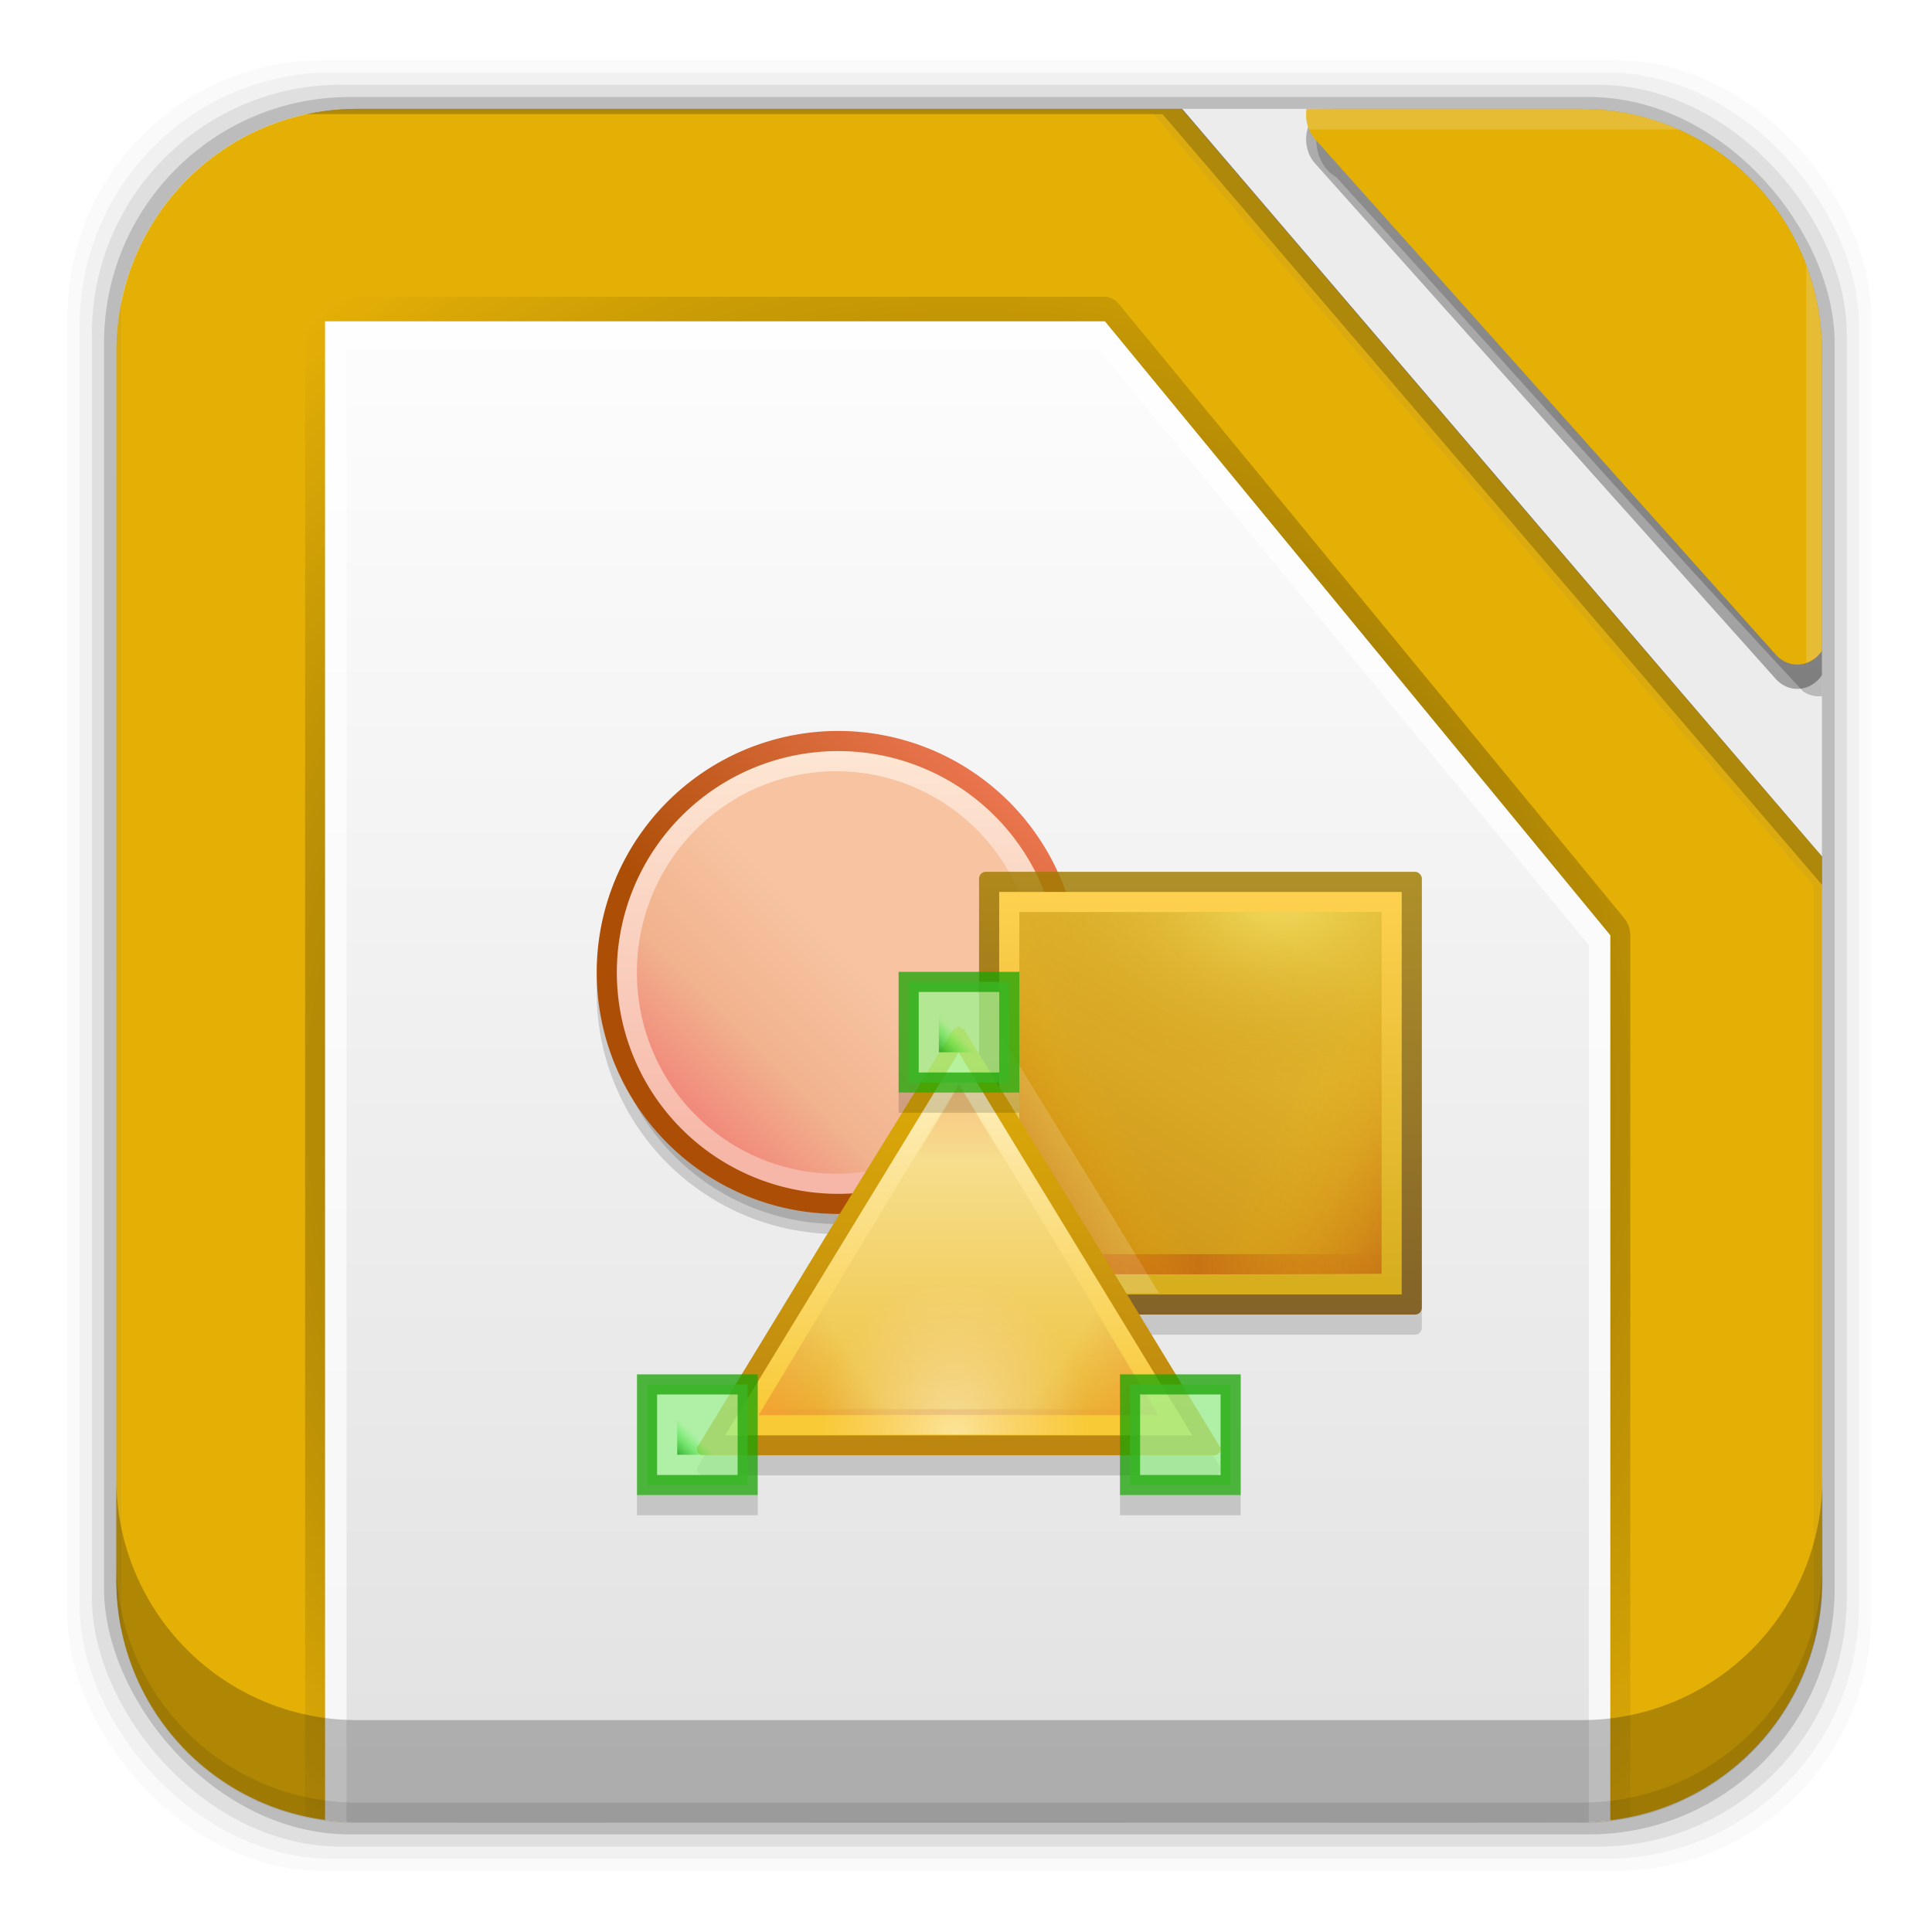 <?xml version="1.0" encoding="UTF-8" standalone="no"?>
<!-- Created with Inkscape (http://www.inkscape.org/) -->
<svg id="svg2" xmlns:rdf="http://www.w3.org/1999/02/22-rdf-syntax-ns#" xmlns="http://www.w3.org/2000/svg" height="96" width="96" version="1.1" xmlns:cc="http://creativecommons.org/ns#" xmlns:xlink="http://www.w3.org/1999/xlink" xmlns:dc="http://purl.org/dc/elements/1.1/">
 <defs id="defs4">
  <linearGradient id="linearGradient3700-09">
   <stop id="stop3702-67" stop-color="#70a83e" offset="0"/>
   <stop id="stop3704-18" stop-color="#9fd058" offset="1"/>
  </linearGradient>
  <linearGradient id="linearGradient9745" y2="5.988" xlink:href="#linearGradient3700-09" gradientUnits="userSpaceOnUse" x2="48" gradientTransform="translate(-169.06 968.2)" y1="90" x1="48"/>
  <linearGradient id="ButtonShadow-0-59" y2="7.016" gradientUnits="userSpaceOnUse" x2="45.448" gradientTransform="matrix(1.006 0 0 .994 100 0)" y1="92.54" x1="45.448">
   <stop id="stop3750-8-90" offset="0"/>
   <stop id="stop3752-5-60" stop-opacity=".588" offset="1"/>
  </linearGradient>
  <linearGradient id="linearGradient3856-7">
   <stop id="stop3858" stop-color="#b3b3b3" offset="0"/>
   <stop id="stop3860" stop-color="#e6e6e6" offset="1"/>
  </linearGradient>
  <linearGradient id="linearGradient3914-8">
   <stop id="stop3916-9" offset="0"/>
   <stop id="stop3918-2" stop-opacity="0" offset="1"/>
  </linearGradient>
  <linearGradient id="linearGradient3873">
   <stop id="stop3875" stop-color="#dfdfdf" offset="0"/>
   <stop id="stop3877" stop-color="#fefefe" offset="1"/>
  </linearGradient>
  <linearGradient id="linearGradient12483" y2="5.988" xlink:href="#linearGradient3700-09" gradientUnits="userSpaceOnUse" x2="48" gradientTransform="translate(-12.453 980.19)" y1="90" x1="48"/>
  <linearGradient id="ButtonShadow-67" y2="7.016" gradientUnits="userSpaceOnUse" x2="45.448" gradientTransform="scale(1.006 .994)" y1="92.54" x1="45.448">
   <stop id="stop3750-2-8" offset="0"/>
   <stop id="stop3752-42" stop-opacity=".588" offset="1"/>
  </linearGradient>
  <filter id="filter3174-1" color-interpolation-filters="sRGB">
   <feGaussianBlur id="feGaussianBlur3176-9" stdDeviation="1.71"/>
  </filter>
  <filter id="filter3794-39" height="1.384" width="1.384" color-interpolation-filters="sRGB" y="-.192" x="-.192">
   <feGaussianBlur id="feGaussianBlur3796-88" stdDeviation="5.28"/>
  </filter>
  <linearGradient id="linearGradient3613-25" y2="138.66" gradientUnits="userSpaceOnUse" x2="48" y1="20.221" x1="48">
   <stop id="stop3739-02" stop-color="#fff" offset="0"/>
   <stop id="stop3741-41" stop-color="#fff" stop-opacity="0" offset="1"/>
  </linearGradient>
  <clipPath id="clipPath3613-18">
   <rect id="rect3615-32" rx="6" ry="6" height="84" width="84" y="6" x="6" fill="#fff"/>
  </clipPath>
  <linearGradient id="linearGradient4018-8" y2="16" gradientUnits="userSpaceOnUse" x2="48" y1="80" x1="48">
   <stop id="stop4038-3" stop-color="#b1d5ac" offset="0"/>
   <stop id="stop4040-0" stop-color="#f1faef" offset="1"/>
  </linearGradient>
  <radialGradient id="radialGradient4020-1" gradientUnits="userSpaceOnUse" cy="47.999" cx="48" gradientTransform="matrix(1.345 -3.8835e-8 3.3051e-8 1.145 -16.572 -6.954)" r="34.938">
   <stop id="stop3916-7" offset="0"/>
   <stop id="stop3918-3" stop-opacity="0" offset="1"/>
  </radialGradient>
  <linearGradient id="linearGradient4022-6" y2="8" gradientUnits="userSpaceOnUse" x2="32" y1="88" x1="32">
   <stop id="stop4032-6" stop-color="#97c08f" offset="0"/>
   <stop id="stop4034-9" stop-color="#b4d6af" offset="1"/>
  </linearGradient>
  <linearGradient id="linearGradient30085" y2="5.988" xlink:href="#linearGradient3700-09" gradientUnits="userSpaceOnUse" x2="48" gradientTransform="translate(45.558 1007.2)" y1="90" x1="48"/>
  <filter id="filter3174-17" color-interpolation-filters="sRGB">
   <feGaussianBlur id="feGaussianBlur3176-4" stdDeviation="1.71"/>
  </filter>
  <filter id="filter3794-13" height="1.384" width="1.384" color-interpolation-filters="sRGB" y="-.192" x="-.192">
   <feGaussianBlur id="feGaussianBlur3796-78" stdDeviation="5.28"/>
  </filter>
  <clipPath id="clipPath3613-93">
   <rect id="rect3615-12" rx="6" ry="6" height="84" width="84" y="6" x="6" fill="#fff"/>
  </clipPath>
  <linearGradient id="linearGradient9569">
   <stop id="stop9571" stop-color="#b42c00" offset="0"/>
   <stop id="stop9573" stop-color="#ffc600" stop-opacity="0" offset="1"/>
  </linearGradient>
  <linearGradient id="linearGradient11704">
   <stop id="stop11706" stop-color="#ff6a1e" offset="0"/>
   <stop id="stop11708" stop-color="#d45500" stop-opacity="0" offset="1"/>
  </linearGradient>
  <linearGradient id="linearGradient11804">
   <stop id="stop11806" stop-color="#d40000" stop-opacity="0" offset="0"/>
   <stop id="stop11808" stop-color="#a00" offset=".493"/>
   <stop id="stop11810" stop-color="#a00" stop-opacity="0" offset="1"/>
  </linearGradient>
  <linearGradient id="linearGradient8903-1-3">
   <stop id="stop8905-8" stop-color="#008000" offset="0"/>
   <stop id="stop8907-9" stop-color="#0f0" stop-opacity="0" offset="1"/>
  </linearGradient>
  <filter id="filter3174-1-9" color-interpolation-filters="sRGB">
   <feGaussianBlur id="feGaussianBlur3176-9-7" stdDeviation="1.71"/>
  </filter>
  <filter id="filter3794-39-9" height="1.384" width="1.384" color-interpolation-filters="sRGB" y="-.192" x="-.192">
   <feGaussianBlur id="feGaussianBlur3796-88-4" stdDeviation="5.28"/>
  </filter>
  <clipPath id="clipPath3613-18-7">
   <rect id="rect3615-32-2" rx="6" ry="6" height="84" width="84" y="6" x="6" fill="#fff"/>
  </clipPath>
  <linearGradient id="linearGradient45473" y2="5.988" xlink:href="#linearGradient3700-09" gradientUnits="userSpaceOnUse" x2="48" gradientTransform="translate(-52.22 999.9)" y1="90" x1="48"/>
  <linearGradient id="linearGradient45665" y2="7" xlink:href="#ButtonShadow-0-59" gradientUnits="userSpaceOnUse" x2="50" gradientTransform="matrix(1.083 0 0 1.211 13.392 953.1)" y1="92" x1="50"/>
  <linearGradient id="linearGradient45667" y2="7" xlink:href="#ButtonShadow-0-59" gradientUnits="userSpaceOnUse" x2="49" gradientTransform="matrix(1.083 0 0 1.211 13.392 953.1)" y1="91" x1="49"/>
  <linearGradient id="linearGradient45669" y2="8" xlink:href="#linearGradient3856-7" gradientUnits="userSpaceOnUse" x2="32" gradientTransform="matrix(1.201 0 0 1.404 10.428 943.74)" y1="88" x1="32"/>
  <radialGradient id="radialGradient45671" xlink:href="#linearGradient3914-8" gradientUnits="userSpaceOnUse" cy="47.999" cx="48" gradientTransform="matrix(1.432 -5.021e-8 3.5175e-8 1.48 -.638 940.07)" r="34.938"/>
  <linearGradient id="linearGradient45673" y2="16" xlink:href="#linearGradient3873" gradientUnits="userSpaceOnUse" x2="48" gradientTransform="matrix(1.064 0 0 1.293 16.999 949.06)" y1="80" x1="48"/>
  <clipPath id="clipPath45685" clipPathUnits="userSpaceOnUse">
   <path id="path45687" d="m37.75 961.77c-6.642 0-11.969 5.395-11.969 12.062v61.031c0 6.668 5.327 12.031 11.969 12.031h60.812c6.642 0 11.969-5.363 11.969-12.031v-61.031c0-6.668-5.327-12.062-11.969-12.062h-60.812z" fill="#ececec"/>
  </clipPath>
  <linearGradient id="linearGradient45689" y2="658.13" gradientUnits="userSpaceOnUse" x2="1180.2" gradientTransform="matrix(.697 0 0 .697 -654.96 538.36)" y1="688.53" x1="1180.2">
   <stop id="stop11257" stop-color="#f6b7a8" offset="0"/>
   <stop id="stop11259" stop-color="#fee9d6" offset="1"/>
  </linearGradient>
  <linearGradient id="linearGradient45691" y2="662.17" gradientUnits="userSpaceOnUse" x2="1195.1" gradientTransform="matrix(.697 0 0 .697 -654.96 538.36)" y1="678.06" x1="1179.3">
   <stop id="stop11334" stop-color="#ad4e07" offset="0"/>
   <stop id="stop11336" stop-color="#e9744d" offset="1"/>
  </linearGradient>
  <linearGradient id="linearGradient45693" y2="686.96" gradientUnits="userSpaceOnUse" x2="1168" gradientTransform="matrix(.6 0 0 0.606 -540.69 599.81)" y1="671.49" x1="1183.5">
   <stop id="stop9660" stop-color="#f7c3a1" offset="0"/>
   <stop id="stop9664" stop-color="#f1b38e" offset=".472"/>
   <stop id="stop9662" stop-color="#f17571" offset="1"/>
  </linearGradient>
  <linearGradient id="linearGradient45695" y2="-2617.5" gradientUnits="userSpaceOnUse" x2="1079.5" gradientTransform="matrix(.667 0 0 .677 -520.73 2798.2)" y1="-2650.3" x1="1079.5">
   <stop id="stop11460" stop-color="#a88200" offset="0"/>
   <stop id="stop11462" stop-color="#724a00" offset="1"/>
  </linearGradient>
  <linearGradient id="linearGradient45697" y2="-1575.6" gradientUnits="userSpaceOnUse" x2="1171.2" gradientTransform="matrix(.323 0 0 .323 -179.46 1513.4)" y1="-1513.4" x1="1171.2">
   <stop id="stop11515" stop-color="#d7ae1e" offset="0"/>
   <stop id="stop11517" stop-color="#ffd251" offset="1"/>
  </linearGradient>
  <linearGradient id="linearGradient45699" y2="-1504.9" gradientUnits="userSpaceOnUse" x2="1138" gradientTransform="matrix(.3 0 0 .3 -153.7 1478.6)" y1="-1562.1" x1="1171">
   <stop id="stop11505" stop-color="#e4bc33" offset="0"/>
   <stop id="stop11507" stop-color="#cd9215" offset="1"/>
  </linearGradient>
  <linearGradient id="linearGradient45701" y2="-1574.6" xlink:href="#linearGradient9569" gradientUnits="userSpaceOnUse" x2="535" gradientTransform="matrix(2.5 0 0 5 -1446.5 7981.2)" y1="-1568.6" x1="529.25"/>
  <linearGradient id="linearGradient45703" y2="-1574.6" xlink:href="#linearGradient9569" gradientUnits="userSpaceOnUse" x2="535" gradientTransform="matrix(2.5 0 0 5 -1258.5 7981.2)" y1="-1568.6" x1="529.25"/>
  <linearGradient id="linearGradient45705" y2="-1194.6" xlink:href="#linearGradient11804" gradientUnits="userSpaceOnUse" x2="144" gradientTransform="matrix(.112 0 0 1 181.5 2217.8)" y1="-1194.6" x1="-17"/>
  <linearGradient id="linearGradient45707" y2="-1495.6" gradientUnits="userSpaceOnUse" x2="1065.8" gradientTransform="matrix(.319 0 0 .323 -173.15 1515.6)" y1="-1561.4" x1="1065.8">
   <stop id="stop16821" stop-color="#e2b006" offset="0"/>
   <stop id="stop16823" stop-color="#bc8611" offset="1"/>
  </linearGradient>
  <linearGradient id="linearGradient45709" y2="887.43" gradientUnits="userSpaceOnUse" x2="1162.6" gradientTransform="matrix(1.421 0 0 1.344 -1474.1 -178.78)" y1="900.19" x1="1162.6">
   <stop id="stop11676" stop-color="#f8ca35" offset="0"/>
   <stop id="stop11678" stop-color="#fef0c4" offset="1"/>
  </linearGradient>
  <linearGradient id="linearGradient45711" y2="887.07" gradientUnits="userSpaceOnUse" x2="1162.2" gradientTransform="matrix(1.219 0 0 1.165 -1239.7 -18.451)" y1="900.72" x1="1162.2">
   <stop id="stop11614" stop-color="#edc33e" offset="0"/>
   <stop id="stop11616" stop-color="#fae6a5" offset="1"/>
  </linearGradient>
  <linearGradient id="linearGradient45713" y2="893.35" xlink:href="#linearGradient11704" gradientUnits="userSpaceOnUse" x2="1165.5" gradientTransform="matrix(.406 0 0 .388 -302.13 681.33)" y1="899.99" x1="1155"/>
  <linearGradient id="linearGradient45715" y2="893.35" xlink:href="#linearGradient11704" gradientUnits="userSpaceOnUse" x2="1165.5" gradientTransform="matrix(-.406 0 0 .388 655.28 681.33)" y1="899.99" x1="1155"/>
  <radialGradient id="radialGradient45717" gradientUnits="userSpaceOnUse" cy="-853" cx="-1535.5" gradientTransform="matrix(-.804 0 0 -.682 -202.26 -758.11)" r="10">
   <stop id="stop10140" stop-color="#fff" offset="0"/>
   <stop id="stop10142" stop-color="#ffd5d5" stop-opacity="0" offset="1"/>
  </radialGradient>
  <linearGradient id="linearGradient45719" y2="900.72" xlink:href="#linearGradient11704" gradientUnits="userSpaceOnUse" x2="1162" gradientTransform="matrix(.301 0 0 .291 -172.62 756.44)" y1="889.01" x1="1162"/>
  <linearGradient id="linearGradient45721" y2="-1194.6" xlink:href="#linearGradient11804" gradientUnits="userSpaceOnUse" x2="144" gradientTransform="matrix(.122 0 0 .284 168.31 1370.6)" y1="-1194.6" x1="-17"/>
  <radialGradient id="radialGradient45723" gradientUnits="userSpaceOnUse" cy="-848.92" cx="-1535.2" gradientTransform="matrix(-.933 0 0 -1.357 -2437.8 -1344.6)" r="10">
   <stop id="stop9565" stop-color="#fffb88" offset="0"/>
   <stop id="stop9567" stop-color="#b97f00" stop-opacity="0" offset="1"/>
  </radialGradient>
  <linearGradient id="linearGradient45725" y2="-1574.8" xlink:href="#linearGradient8903-1-3" gradientUnits="userSpaceOnUse" x2="535.44" gradientTransform="matrix(.167 0 0 .167 -52.403 377.15)" y1="-1568.6" x1="529.25"/>
 </defs>
 <g id="layer1" transform="translate(0 -956.36)">
  <g id="g5523">
   <rect id="rect5263-0" fill-opacity=".02" ry="12.724" height="89.978" width="89.624" y="959.35" x="3.353"/>
   <rect id="rect5261-6" fill-opacity=".039" ry="12.552" height="88.762" width="88.413" y="959.96" x="3.959"/>
   <rect id="rect5259-9" fill-opacity=".078" ry="12.38" height="87.546" width="87.202" y="960.57" x="4.564"/>
   <rect id="rect5257-5" fill-opacity=".157" ry="12.208" height="86.33" width="85.991" y="961.18" x="5.17"/>
  </g>
  <path id="rect3772" d="m17.75 961.77c-6.642 0-11.969 5.395-11.969 12.062v61.031c0 6.668 5.327 12.031 11.969 12.031h60.812c6.642 0 11.969-5.363 11.969-12.031v-61.031c0-6.668-5.327-12.062-11.969-12.062h-60.812z" fill="#ececec"/>
  <rect id="rect4772" display="none" height="107.79" width="107.79" y="971.68" x="-369.64" fill="none"/>
  <g id="g4788" display="none" transform="matrix(.211 0 0 .211 -369.68 971.63)"></g>
  <g id="g4806" display="none" transform="matrix(.211 0 0 .211 -369.68 971.63)">
   <g id="g4808" display="inline">
    <path id="path4810" d="m349.1 256.65c-0.265-0.254 37.637 27.605 39.421 25.012 6.362-9.252 82.046-93.137 84.784-116.24 0.242-2.003-0.516-4.096-0.516-4.096s-1.19-0.144-6.325-4.314c-2.692-2.192-5.483-4.581-5.483-4.581-16.054 0.998-57.885 41.559-111.06 103.57" fill="#050505" display="none"/>
   </g>
  </g>
  <g id="g4796" transform="matrix(.211 0 0 .211 -369.68 971.63)"></g>
  <rect id="rect3873" rx="6" ry="6" height="84" width="84" display="none" y="974.2" x="-163.06" fill="url(#linearGradient9745)"/>
  <rect id="rect3880" rx="6" ry="6" height="84" width="84" display="none" y="974.2" x="-163.06" fill="url(#linearGradient9745)"/>
  <g id="g45641" clip-path="url(#clipPath45685)" transform="translate(-20)">
   <path id="path3883" opacity=".3" d="m86.778 961.58c-1.715 0.148-1.796 2.799-0.389 3.571 7.757 8.509 15.401 17.172 23.228 25.586 1.514 0.905 2.754-1.137 2.299-2.693-0.103-6.558 0.212-13.154-0.169-19.687-0.685-4.598-5.002-7.408-8.981-6.776h-15.989z" fill="url(#linearGradient45665)"/>
   <path id="path3873" opacity=".45" d="m86.27 961.58a1.526 1.708 0 0 0 -0.914 2.915l22.872 25.592a1.526 1.708 0 0 0 2.605 -1.098 1.526 1.708 0 0 0 0 -0.113v-15.181-4.505-0.341c0-4.027-2.897-7.269-6.496-7.269h-18.067z" fill="url(#linearGradient45667)"/>
   <path id="path3054" d="m86.27 960.37a1.526 1.708 0 0 0 -0.914 2.915l22.872 25.592a1.526 1.708 0 0 0 2.605 -1.098 1.526 1.708 0 0 0 0 -0.113v-15.181-4.505-0.341c0-4.027-2.897-7.269-6.496-7.269h-18.067z" fill="#e5b006"/>
   <path id="path3881" opacity=".2" d="m86.27 960.37a1.526 1.708 0 0 0 -1.218 2.42h17.12 2.165c3.012 0 5.413 2.687 5.413 6.057v2.423 18.02a1.526 1.708 0 0 0 1.083 -1.363 1.526 1.708 0 0 0 0 -0.151 1.526 1.708 0 0 0 0 -0.113v-15.181-2.423-2.082-0.341c0-4.027-2.897-7.269-6.496-7.269h-18.067z" fill="#ececec"/>
   <path id="path3846" d="m27.244 960.63c-1.389 0-2.365 1.141-2.365 2.764v12.633 46.323 23.863 11.625 1.009c0 1.513 0.862 2.579 2.102 2.72 0.09 0.012 0.169 0.044 0.263 0.044h6.006 69.668 6.006c0.087 0 0.179-0.012 0.263-0.044 1.24-0.141 2.102-1.207 2.102-2.72v-1.009-11.625-23.863-22.547c-11.18-13-22.339-26.07-33.512-39.13h-49.661-0.863z" fill="url(#linearGradient45669)"/>
   <path id="path3910" opacity=".6" d="m36.056 971.12c-0.49 0.056-0.904 0.615-0.898 1.212v11.636 54.301 11.636c-0.004 0.636 0.474 1.217 0.998 1.212h5.321 58.534c0.523 0 1.002-0.576 0.998-1.212v-11.636-35.433c-0.003-0.316-0.113-0.628-0.299-0.848l-25.11-30.52c-0.181-0.226-0.438-0.36-0.698-0.364h-38.746c-0.033-0.002-0.067-0.002-0.1 0z" fill="url(#radialGradient45671)"/>
   <path id="path3868" d="m36.156 972.33v11.636 54.301 11.636h5.321 58.534v-11.636-35.433l-25.11-30.504z" fill="url(#linearGradient45673)"/>
   <path id="path3882" opacity=".7" d="m36.156 972.33v11.636 54.301 11.636h5.321 58.534v-11.636-35.433l-25.11-30.504zm1.064 1.293h37.282l24.445 29.696v34.948 10.343h-57.47-4.257v-10.343-54.301z" fill="#fff"/>
   <path id="path3952" opacity=".1" d="m27.244 960.63c-1.389 0-2.365 1.141-2.365 2.764v12.633 46.323 23.863 11.625 1.009c0 1.513 0.862 2.579 2.102 2.72 0.09 0.012 0.169 0.044 0.263 0.044h6.006 69.668 6.006c0.087 0 0.179-0.012 0.263-0.044 1.24-0.141 2.102-1.207 2.102-2.72v-1.009-11.625-23.863-22.547c-11.18-13-22.339-26.07-33.512-39.13h-49.661-0.863zm0 1.36h0.863 49.173c10.947 12.794 21.879 25.605 32.844 38.383v21.977 23.863 11.625 1.009c0 0.91-0.321 1.277-1.051 1.36a1.162 1.358 0 0 0 -0.15 0.044h-6.006-69.668-6.006c0.143 0 0.119-0.013-0.15-0.044-0.73-0.083-1.051-0.45-1.051-1.36v-1.009-11.625-23.863-46.323-12.633c0-0.986 0.357-1.404 1.201-1.404z"/>
   <path id="path3851-1" opacity=".2" d="m27.244 960.63c-1.389 0-2.365 1.141-2.365 2.764v1.404c0-1.623 0.976-2.764 2.365-2.764h0.863 49.661c11.173 13.057 22.33 26.134 33.52 39.173v-1.404c-11.19-13.04-22.349-26.11-33.522-39.17h-49.661-0.863z"/>
   <path id="path3982" d="m27.244 960.63c-1.389 0-2.365 1.141-2.365 2.764v12.633 46.323 23.863 11.625 1.009c0 1.513 0.862 2.579 2.102 2.72 0.09 0.012 0.169 0.044 0.263 0.044h6.006 69.668 6.006c0.087 0 0.179-0.012 0.263-0.044 1.24-0.141 2.102-1.207 2.102-2.72v-1.009-11.625-23.863-22.547c-11.18-13-22.339-26.07-33.512-39.13h-49.661-0.863z" fill="url(#linearGradient45669)"/>
   <path id="path3984" opacity=".6" d="m36.056 971.12c-0.49 0.056-0.904 0.615-0.898 1.212v11.636 54.301 11.636c-0.004 0.636 0.474 1.217 0.998 1.212h5.321 58.534c0.523 0 1.002-0.576 0.998-1.212v-11.636-35.433c-0.003-0.316-0.113-0.628-0.299-0.848l-25.11-30.52c-0.181-0.226-0.438-0.36-0.698-0.364h-38.746c-0.033-0.002-0.067-0.002-0.1 0z" fill="url(#radialGradient45671)"/>
   <path id="path3986" d="m36.156 972.33v11.636 54.301 11.636h5.321 58.534v-11.636-35.433l-25.11-30.504z" fill="url(#linearGradient45673)"/>
   <path id="path3988" opacity=".7" d="m36.156 972.33v11.636 54.301 11.636h5.321 58.534v-11.636-35.433l-25.11-30.504zm1.064 1.293h37.282l24.445 29.696v34.948 10.343h-57.47-4.257v-10.343-54.301z" fill="#fff"/>
   <path id="path3990" opacity=".1" d="m27.244 960.63c-1.389 0-2.365 1.141-2.365 2.764v12.633 46.323 23.863 11.625 1.009c0 1.513 0.862 2.579 2.102 2.72 0.09 0.012 0.169 0.044 0.263 0.044h6.006 69.668 6.006c0.087 0 0.179-0.012 0.263-0.044 1.24-0.141 2.102-1.207 2.102-2.72v-1.009-11.625-23.863-22.547c-11.18-13-22.339-26.07-33.512-39.13h-49.661-0.863zm0 1.36h0.863 49.173c10.947 12.794 21.879 25.605 32.844 38.383v21.977 23.863 11.625 1.009c0 0.91-0.321 1.277-1.051 1.36a1.162 1.358 0 0 0 -0.15 0.044h-6.006-69.668-6.006c0.143 0 0.119-0.013-0.15-0.044-0.73-0.083-1.051-0.45-1.051-1.36v-1.009-11.625-23.863-46.323-12.633c0-0.986 0.357-1.404 1.201-1.404z"/>
   <path id="path3992" opacity=".2" d="m27.244 960.63c-1.389 0-2.365 1.141-2.365 2.764v1.404c0-1.623 0.976-2.764 2.365-2.764h0.863 49.661c11.173 13.057 22.33 26.134 33.52 39.173v-1.404c-11.19-13.04-22.349-26.11-33.522-39.17h-49.661-0.863z"/>
   <path id="path3994" d="m27.244 960.63c-1.389 0-2.365 1.141-2.365 2.764v12.633 46.323 23.863 11.625 1.009c0 1.513 0.862 2.579 2.102 2.72 0.09 0.012 0.169 0.044 0.263 0.044h6.006 69.668 6.006c0.087 0 0.179-0.012 0.263-0.044 1.24-0.141 2.102-1.207 2.102-2.72v-1.009-11.625-23.863-22.547c-11.18-13-22.339-26.07-33.512-39.13h-49.661-0.863z" fill="#e5b006"/>
   <path id="path3996" opacity=".6" d="m36.056 971.12c-0.49 0.056-0.904 0.615-0.898 1.212v11.636 54.301 11.636c-0.004 0.636 0.474 1.217 0.998 1.212h5.321 58.534c0.523 0 1.002-0.576 0.998-1.212v-11.636-35.433c-0.003-0.316-0.113-0.628-0.299-0.848l-25.11-30.52c-0.181-0.226-0.438-0.36-0.698-0.364h-38.746c-0.033-0.002-0.067-0.002-0.1 0z" fill="url(#radialGradient45671)"/>
   <path id="path3998" d="m36.156 972.33v11.636 54.301 11.636h5.321 58.534v-11.636-35.433l-25.11-30.504z" fill="url(#linearGradient45673)"/>
   <path id="path4000" opacity=".7" d="m36.156 972.33v11.636 54.301 11.636h5.321 58.534v-11.636-35.433l-25.11-30.504zm1.064 1.293h37.282l24.445 29.696v34.948 10.343h-57.47-4.257v-10.343-54.301z" fill="#fff"/>
   <path id="path4002" opacity=".1" d="m27.25 4.25c-1.389 0-2.375 1.159-2.375 2.781v12.625 46.344 23.844 3.156h1.156v-3.156-23.844-46.344-12.625c0-0.986 0.375-1.406 1.219-1.406h0.844 49.188c10.946 12.794 21.877 25.597 32.838 38.375v22 23.844 3.156h0.5c0.218 0 0.441 0.02 0.656 0.031v-3.188-23.844-22.562c-11.19-13.038-22.325-26.13-33.499-39.187h-49.688-0.844z" fill-opacity=".886" transform="translate(0 956.36)" fill="#676767"/>
   <path id="path4004" opacity=".2" d="m27.244 960.63c-1.389 0-2.365 1.141-2.365 2.764v1.404c0-1.623 0.976-2.764 2.365-2.764h0.863 49.661c11.173 13.057 22.33 26.134 33.52 39.173v-1.404c-11.19-13.04-22.349-26.11-33.522-39.17h-49.661-0.863z"/>
  </g>
  <path id="rect5265-0" d="m5.776 1029.8v5.066c0 6.668 5.343 12.032 11.985 12.032h60.809c6.642 0 11.985-5.364 11.985-12.032v-5.066c0 6.668-5.343 12.032-11.985 12.032h-60.809c-6.642 0-11.985-5.364-11.985-12.032z" fill-opacity=".235"/>
  <path id="path5252-0" d="m5.776 1033.9v1.013c0 6.668 5.343 12.032 11.985 12.032h60.809c6.642 0 11.985-5.364 11.985-12.032v-1.013c0 6.668-5.343 12.032-11.985 12.032h-60.809c-6.642 0-11.985-5.364-11.985-12.032z" fill-opacity=".098"/>
  <rect id="rect4772-6" display="none" height="107.79" width="107.79" y="983.66" x="-213.03" fill="none"/>
  <g id="g4788-1" display="none" transform="matrix(.211 0 0 .211 -213.07 983.62)"></g>
  <g id="g4806-4" display="none" transform="matrix(.211 0 0 .211 -213.07 983.62)">
   <g id="g4808-0" display="inline">
    <path id="path4810-3" d="m349.1 256.65c-0.265-0.254 37.637 27.605 39.421 25.012 6.362-9.252 82.046-93.137 84.784-116.24 0.242-2.003-0.516-4.096-0.516-4.096s-1.19-0.144-6.325-4.314c-2.692-2.192-5.483-4.581-5.483-4.581-16.054 0.998-57.885 41.559-111.06 103.57" fill="#050505" display="none"/>
   </g>
  </g>
  <g id="g4796-6" transform="matrix(.211 0 0 .211 -213.07 983.62)"></g>
  <rect id="rect3873-9" rx="6" ry="6" height="84" width="84" display="none" y="986.19" x="-6.453" fill="url(#linearGradient12483)"/>
  <rect id="rect3880-2" rx="6" ry="6" height="84" width="84" display="none" y="986.19" x="-6.453" fill="url(#linearGradient12483)"/>
  <use id="use14790" xlink:href="#use9311" transform="translate(-442.57 988.76)" height="1085" width="5033" y="0" x="0"/>
  <use id="use14792" xlink:href="#path6866" transform="translate(-442.57 988.76)" height="1085" width="5033" y="0" x="0"/>
  <use id="use14794" xlink:href="#path6868" transform="translate(-442.57 988.76)" height="1085" width="5033" y="0" x="0"/>
  <use id="use14796" xlink:href="#path6960" transform="translate(-442.57 988.76)" height="1085" width="5033" y="0" x="0"/>
  <use id="use14798" xlink:href="#rect7927" transform="translate(-442.57 988.76)" height="1085" width="5033" y="0" x="0"/>
  <use id="use14800" xlink:href="#rect8070" transform="translate(-442.57 988.76)" height="1085" width="5033" y="0" x="0"/>
  <use id="use14802" xlink:href="#rect8098" transform="translate(-442.57 988.76)" height="1085" width="5033" y="0" x="0"/>
  <use id="use14804" xlink:href="#rect7221" transform="translate(-442.57 988.76)" height="1085" width="5033" y="0" x="0"/>
  <use id="use14806" xlink:href="#rect7225" transform="translate(-442.57 988.76)" height="1085" width="5033" y="0" x="0"/>
  <use id="use14808" xlink:href="#path7319" transform="translate(-442.57 988.76)" height="1085" width="5033" y="0" x="0"/>
  <use id="use14810" xlink:href="#path7323" transform="translate(-442.57 988.76)" height="1085" width="5033" y="0" x="0"/>
  <use id="use14812" xlink:href="#rect7436" transform="translate(-442.57 988.76)" height="1085" width="5033" y="0" x="0"/>
  <use id="use14814" xlink:href="#rect7438" transform="translate(-442.57 988.76)" height="1085" width="5033" y="0" x="0"/>
  <use id="use14816" xlink:href="#rect7440" transform="translate(-442.57 988.76)" height="1085" width="5033" y="0" x="0"/>
  <use id="use14818" xlink:href="#rect9509" transform="translate(-442.57 988.76)" height="1085" width="5033" y="0" x="0"/>
  <use id="use14820" xlink:href="#rect9521" transform="translate(-442.57 988.76)" height="1085" width="5033" y="0" x="0"/>
  <use id="use14822" xlink:href="#use14642" transform="translate(-442.57 988.76)" height="1085" width="5033" y="0" x="0"/>
  <use id="use14824" xlink:href="#use14644" transform="translate(-442.57 988.76)" height="1085" width="5033" y="0" x="0"/>
  <rect id="rect4772-0" display="none" height="107.79" width="107.79" y="1010.7" x="-155.02" fill="none"/>
  <g id="g4788-8" display="none" transform="matrix(.211 0 0 .211 -155.06 1010.6)"></g>
  <g id="g4806-8" display="none" transform="matrix(.211 0 0 .211 -155.06 1010.6)">
   <g id="g4808-8" display="inline">
    <path id="path4810-9" d="m349.1 256.65c-0.265-0.254 37.637 27.605 39.421 25.012 6.362-9.252 82.046-93.137 84.784-116.24 0.242-2.003-0.516-4.096-0.516-4.096s-1.19-0.144-6.325-4.314c-2.692-2.192-5.483-4.581-5.483-4.581-16.054 0.998-57.885 41.559-111.06 103.57" fill="#050505" display="none"/>
   </g>
  </g>
  <g id="g4796-3" transform="matrix(.211 0 0 .211 -155.06 1010.6)"></g>
  <rect id="rect3873-6" rx="6" ry="6" height="84" width="84" display="none" y="1013.2" x="51.558" fill="url(#linearGradient30085)"/>
  <rect id="rect3880-0" rx="6" ry="6" height="84" width="84" display="none" y="1013.2" x="51.558" fill="url(#linearGradient30085)"/>
  <use id="use14790-6" xlink:href="#use9311" transform="translate(-384.56 1015.8)" height="1085" width="5033" y="0" x="0"/>
  <use id="use14792-3" xlink:href="#path6866" transform="translate(-384.56 1015.8)" height="1085" width="5033" y="0" x="0"/>
  <use id="use14794-6" xlink:href="#path6868" transform="translate(-384.56 1015.8)" height="1085" width="5033" y="0" x="0"/>
  <use id="use14796-8" xlink:href="#path6960" transform="translate(-384.56 1015.8)" height="1085" width="5033" y="0" x="0"/>
  <use id="use14798-7" xlink:href="#rect7927" transform="translate(-384.56 1015.8)" height="1085" width="5033" y="0" x="0"/>
  <use id="use14800-4" xlink:href="#rect8070" transform="translate(-384.56 1015.8)" height="1085" width="5033" y="0" x="0"/>
  <use id="use14802-9" xlink:href="#rect8098" transform="translate(-384.56 1015.8)" height="1085" width="5033" y="0" x="0"/>
  <use id="use14804-0" xlink:href="#rect7221" transform="translate(-384.56 1015.8)" height="1085" width="5033" y="0" x="0"/>
  <use id="use14806-4" xlink:href="#rect7225" transform="translate(-384.56 1015.8)" height="1085" width="5033" y="0" x="0"/>
  <use id="use14808-9" xlink:href="#path7319" transform="translate(-384.56 1015.8)" height="1085" width="5033" y="0" x="0"/>
  <use id="use14810-9" xlink:href="#path7323" transform="translate(-384.56 1015.8)" height="1085" width="5033" y="0" x="0"/>
  <use id="use14812-0" xlink:href="#rect7436" transform="translate(-384.56 1015.8)" height="1085" width="5033" y="0" x="0"/>
  <use id="use14814-5" xlink:href="#rect7438" transform="translate(-384.56 1015.8)" height="1085" width="5033" y="0" x="0"/>
  <use id="use14816-3" xlink:href="#rect7440" transform="translate(-384.56 1015.8)" height="1085" width="5033" y="0" x="0"/>
  <use id="use14818-1" xlink:href="#rect9509" transform="translate(-384.56 1015.8)" height="1085" width="5033" y="0" x="0"/>
  <use id="use14820-7" xlink:href="#rect9521" transform="translate(-384.56 1015.8)" height="1085" width="5033" y="0" x="0"/>
  <use id="use14822-3" xlink:href="#use14642" transform="translate(-384.56 1015.8)" height="1085" width="5033" y="0" x="0"/>
  <use id="use14824-4" xlink:href="#use14644" transform="translate(-384.56 1015.8)" height="1085" width="5033" y="0" x="0"/>
  <g id="layer2-5" display="none" transform="translate(-451.44 386.63)">
   <rect id="rect3745-5" opacity=".9" rx="6" ry="6" height="85" filter="url(#filter3174-1)" width="86" y="7" x="5" fill="url(#ButtonShadow-67)"/>
  </g>
  <g id="layer7-8" transform="translate(-451.44 386.63)" display="none">
   <path id="path4006-7" d="m14 12.031c-1.156 0-1.969 0.813-1.969 1.969v9 33 17 8.281 0.719c0 1.078 0.718 1.837 1.75 1.938 0.075 0.007 0.141 0.031 0.219 0.031h5 58 5c0.072 0 0.149-0.009 0.219-0.031 1.032-0.101 1.75-0.86 1.75-1.938v-0.719-8.281-17-16.062c-9.316-9.289-18.604-18.605-27.907-27.907h-41.344-0.719z" display="inline" fill="url(#linearGradient4022-6)"/>
   <path id="path4008-6" opacity=".6" d="m17.906 17.062c-0.46 0.044-0.849 0.476-0.844 0.938v9 42 9c-0.004 0.492 0.446 0.941 0.938 0.938h5 55c0.492 0.003 0.941-0.446 0.938-0.938v-9-27.406c-0.003-0.244-0.107-0.486-0.282-0.656l-23.594-23.594c-0.17-0.175-0.412-0.279-0.656-0.282h-36.406c-0.031-0.002-0.063-0.002-0.094 0z" display="inline" fill="url(#radialGradient4020-1)"/>
   <path id="path4010-1" d="m18 18v9 42 9h5 55v-9-27.406l-23.594-23.594z" display="inline" fill="url(#linearGradient4018-8)"/>
   <path id="path4012-4" opacity=".5" d="m18 18v9 42 9h5 55v-9-27.406l-23.594-23.594zm1 1h35.031l22.969 22.969v27.031 8h-54-4v-8-42z" display="inline" fill="#fff"/>
   <path id="path4014-4" opacity=".1" d="m14 12.031c-1.156 0-1.969 0.813-1.969 1.969v9 33 17 8.281 0.719c0 1.078 0.718 1.837 1.75 1.938 0.075 0.007 0.141 0.031 0.219 0.031h5 58 5c0.072 0 0.149-0.009 0.219-0.031 1.032-0.101 1.75-0.86 1.75-1.938v-0.719-8.281-17-16.062c-9.316-9.289-18.604-18.605-27.907-27.907h-41.344-0.719zm0 0.969h0.719 40.938c9.113 9.114 18.214 18.241 27.343 27.344v15.656 17 8.281 0.719c0 0.648-0.267 0.91-0.875 0.969a0.967 0.967 0 0 0 -0.125 0.031h-5-58-5c0.119 0 0.099-0.009-0.125-0.031-0.608-0.059-0.875-0.321-0.875-0.969v-0.719-8.281-17-33-9c0-0.703 0.297-1 1-1z" display="inline"/>
   <path id="path4016-3" opacity=".2" d="m14 12.031c-1.156 0-1.969 0.813-1.969 1.969v1c0-1.156 0.813-1.969 1.969-1.969h0.719 41.344c9.302 9.302 18.59 18.618 27.906 27.906v-1c-9.316-9.288-18.604-18.604-27.907-27.906h-41.344-0.719z" display="inline" fill="#117002"/>
  </g>
  <g id="layer5-8" display="none" transform="translate(-451.44 386.63)">
   <rect id="rect3171-6" height="66" stroke="#fff" stroke-linecap="round" stroke-width=".5" fill="url(#linearGradient3613-25)" rx="12" ry="12" width="66" opacity=".1" clip-path="url(#clipPath3613-18)" filter="url(#filter3794-39)" y="15" x="15"/>
  </g>
  <rect id="rect4772-8" display="none" height="107.79" width="107.79" y="1003.4" x="-252.8" fill="none"/>
  <g id="g4788-9" display="none" transform="matrix(.211 0 0 .211 -252.83 1003.3)"></g>
  <g id="g4806-6" display="none" transform="matrix(.211 0 0 .211 -252.83 1003.3)">
   <g id="g4808-3" display="inline">
    <path id="path4810-7" d="m349.1 256.65c-0.265-0.254 37.637 27.605 39.421 25.012 6.362-9.252 82.046-93.137 84.784-116.24 0.242-2.003-0.516-4.096-0.516-4.096s-1.19-0.144-6.325-4.314c-2.692-2.192-5.483-4.581-5.483-4.581-16.054 0.998-57.885 41.559-111.06 103.57" fill="#050505" display="none"/>
   </g>
  </g>
  <g id="g4796-0" transform="matrix(.211 0 0 .211 -252.83 1003.3)"></g>
  <rect id="rect3873-8" rx="6" ry="6" height="84" width="84" display="none" y="1005.9" x="-46.22" fill="url(#linearGradient45473)"/>
  <rect id="rect3880-1" rx="6" ry="6" height="84" width="84" display="none" y="1005.9" x="-46.22" fill="url(#linearGradient45473)"/>
  <g id="g33919" transform="translate(-128.95 -4.519)">
   <path id="path4836" opacity=".15" style="color:#000000;text-transform:none;text-indent:0pt" d="m176.54 1012.9c-0.018 0.014-0.034 0.029-0.049 0.046-0.08 0.021-0.151 0.07-0.194 0.137l-6.356 10.302-6.308 10.348c-0.018 0.014-0.034 0.029-0.048 0.046-0.005 0.03-0.005 0.061 0 0.091-0.005 0.03-0.005 0.061 0 0.091 0.011 0.033 0.027 0.064 0.048 0.091 0.015 0.017 0.031 0.032 0.049 0.046 0.015 0.017 0.031 0.032 0.049 0.046 0.058 0.034 0.126 0.05 0.194 0.046h12.664 12.664c0.068 0 0.136-0.012 0.194-0.046 0.018-0.014 0.034-0.029 0.049-0.046 0.018-0.014 0.034-0.029 0.049-0.046 0.021-0.028 0.038-0.059 0.049-0.091 0.005-0.03 0.005-0.061 0-0.091 0.005-0.03 0.005-0.061 0-0.091-0.014-0.017-0.031-0.032-0.049-0.046l-6.308-10.348-6.356-10.302c-0.043-0.066-0.114-0.116-0.194-0.137-0.029-0.02-0.062-0.036-0.097-0.046-0.016-0.001-0.032-0.001-0.048 0z"/>
   <path id="path4754" opacity=".15" style="color:#000000" d="m182.1 1010.2a11.5 11.5 0 0 1 -23 0 11.5 11.5 0 1 1 23 0z" stroke="#000"/>
   <path id="path10779" style="color:#000000" d="m182.1 1009.2a11.5 11.5 0 0 1 -23 0 11.5 11.5 0 1 1 23 0z" stroke="url(#linearGradient45691)" fill="url(#linearGradient45689)"/>
   <path id="path8594" style="color:#000000" d="m180.41 1009.2a9.907 9.999 0 0 1 -19.814 0 9.907 9.999 0 1 1 19.814 0z" fill="url(#linearGradient45693)"/>
   <rect id="rect11555" opacity=".15" style="color:#000000" rx=".333" ry=".348" height="23" width="22" y="1004.2" x="177.6"/>
   <rect id="rect11340" opacity=".8" style="color:#000000" rx=".333" ry=".333" height="22" width="22" y="1004.2" x="177.6" fill="url(#linearGradient45695)"/>
   <rect id="rect11386" style="color:#000000" height="20" width="20" y="1005.2" x="178.6" fill="url(#linearGradient45697)"/>
   <rect id="rect10785" style="color:#000000" height="18" width="18" y="1006.2" x="179.6" fill="url(#linearGradient45699)"/>
   <path id="path4840" opacity=".2" style="color:#000000;text-transform:none;text-indent:0pt" d="m178.6 1012.2v12.938h7.938l-2.312-3.812-5.625-9.125z" fill="#fff"/>
   <g id="g4746" transform="matrix(0.3 0 0 0.3 160.4 982.76)">
    <rect id="rect11519" opacity=".35" style="color:#000000" transform="scale(-1,1)" height="60" width="30" y="78.005" x="-124" fill="url(#linearGradient45701)"/>
    <rect id="rect11529" opacity=".5" style="color:#000000" height="60" width="30" y="78.005" x="64.001" fill="url(#linearGradient45703)"/>
   </g>
   <rect id="rect11537" opacity=".25" style="color:#000000" height="1" width="18" y="1023.2" x="179.6" fill="url(#linearGradient45705)"/>
   <path id="path10787" style="color:#000000;text-transform:none;text-indent:0pt" d="m176.54 1011.9c-0.018 0.014-0.034 0.029-0.049 0.046-0.08 0.021-0.151 0.07-0.194 0.137l-6.356 10.302-6.308 10.348c-0.018 0.014-0.034 0.029-0.048 0.046-0.005 0.03-0.005 0.061 0 0.091-0.005 0.03-0.005 0.061 0 0.091 0.011 0.033 0.027 0.064 0.048 0.091 0.015 0.017 0.031 0.032 0.049 0.046 0.015 0.017 0.031 0.032 0.049 0.046 0.058 0.034 0.126 0.05 0.194 0.046h12.664 12.664c0.068 0 0.136-0.012 0.194-0.046 0.018-0.014 0.034-0.029 0.049-0.046 0.018-0.014 0.034-0.029 0.049-0.046 0.021-0.028 0.038-0.059 0.049-0.091 0.005-0.03 0.005-0.061 0-0.091 0.005-0.03 0.005-0.061 0-0.091-0.014-0.017-0.031-0.032-0.049-0.046l-6.308-10.348-6.356-10.302c-0.043-0.066-0.114-0.116-0.194-0.137-0.029-0.02-0.062-0.036-0.097-0.046-0.016-0.001-0.032-0.001-0.048 0z" fill="url(#linearGradient45707)"/>
   <path id="path4565" style="color:#000000" d="m188.19 1032.2h-11.606-11.606l5.803-9.512 5.803-9.512 5.803 9.512z" fill="url(#linearGradient45709)"/>
   <path id="path10795" style="color:#000000" d="m186.56 1031.2h-9.958-9.958l4.979-8.246 4.979-8.246 4.979 8.246z" fill="url(#linearGradient45711)"/>
   <path id="path11700" opacity=".35" style="color:#000000" d="m173.28 1031.2h-3.319-3.319l1.66-2.748 1.66-2.749 1.66 2.749z" fill="url(#linearGradient45713)"/>
   <path id="path11712" opacity=".35" style="color:#000000" d="m179.87 1031.2h3.319 3.319l-1.66-2.748-1.66-2.749-1.66 2.749z" fill="url(#linearGradient45715)"/>
   <rect id="rect9545" opacity=".5" style="color:#000000" transform="rotate(90)" height="13.641" width="7.76" y="-183.15" x="1024.4" fill="url(#radialGradient45717)"/>
   <path id="path11722" opacity=".25" style="color:#000000" d="m179.06 1018.9h-2.455-2.455l1.228-2.061 1.228-2.061 1.228 2.061z" fill="url(#linearGradient45719)"/>
   <rect id="rect11812" opacity=".1" style="color:#000000" height=".284" width="19.643" y="1030.9" x="166.23" fill="url(#linearGradient45721)"/>
   <rect id="rect9559" opacity=".5" style="color:#000000" transform="matrix(0,-1,-1,0,0,0)" height="18" width="9" y="-197.6" x="-1015.2" fill="url(#radialGradient45723)"/>
   <g id="g4767" transform="translate(126.6 918.16)">
    <rect id="rect11551" opacity=".15" style="color:#000000" height="1" width="5.999" y="117.01" x="34.001"/>
    <rect id="use14626" opacity=".75" style="color:#000000" height="5" width="5" stroke="#18a303" y="111.51" x="34.501" fill="#9ef290"/>
    <rect id="use14628" opacity=".75" style="color:#000000" height="2.005" width="2.005" y="113" x="36.001" fill="url(#linearGradient45725)"/>
   </g>
   <g id="g4847" transform="translate(150.6 918.16)">
    <rect id="rect4849" opacity=".15" style="color:#000000" height="1" width="5.999" y="117.01" x="34.001"/>
    <rect id="rect4851" opacity=".75" style="color:#000000" height="5" width="5" stroke="#18a303" y="111.51" x="34.501" fill="#9ef290"/>
    <rect id="use4853" opacity=".75" style="color:#000000" height="2.005" width="2.005" y="113" x="36.001" fill="url(#linearGradient45725)"/>
   </g>
   <g id="g4855" transform="translate(139.6 898.16)">
    <rect id="rect4857" opacity=".15" style="color:#000000" height="1" width="5.999" y="117.01" x="34.001"/>
    <rect id="rect4859" opacity=".75" style="color:#000000" height="5" width="5" stroke="#18a303" y="111.51" x="34.501" fill="#9ef290"/>
    <rect id="use4861" opacity=".75" style="color:#000000" height="2.005" width="2.005" y="113" x="36.001" fill="url(#linearGradient45725)"/>
   </g>
  </g>
  <use id="use14790-0" xlink:href="#use9311" transform="translate(-482.34 1008.5)" height="1085" width="5033" y="0" x="0"/>
  <use id="use14792-5" xlink:href="#path6866" transform="translate(-482.34 1008.5)" height="1085" width="5033" y="0" x="0"/>
  <use id="use14794-9" xlink:href="#path6868" transform="translate(-482.34 1008.5)" height="1085" width="5033" y="0" x="0"/>
  <use id="use14796-6" xlink:href="#path6960" transform="translate(-482.34 1008.5)" height="1085" width="5033" y="0" x="0"/>
  <use id="use14798-3" xlink:href="#rect7927" transform="translate(-482.34 1008.5)" height="1085" width="5033" y="0" x="0"/>
  <use id="use14800-7" xlink:href="#rect8070" transform="translate(-482.34 1008.5)" height="1085" width="5033" y="0" x="0"/>
  <use id="use14802-0" xlink:href="#rect8098" transform="translate(-482.34 1008.5)" height="1085" width="5033" y="0" x="0"/>
  <use id="use14804-3" xlink:href="#rect7221" transform="translate(-482.34 1008.5)" height="1085" width="5033" y="0" x="0"/>
  <use id="use14806-5" xlink:href="#rect7225" transform="translate(-482.34 1008.5)" height="1085" width="5033" y="0" x="0"/>
  <use id="use14808-4" xlink:href="#path7319" transform="translate(-482.34 1008.5)" height="1085" width="5033" y="0" x="0"/>
  <use id="use14810-97" xlink:href="#path7323" transform="translate(-482.34 1008.5)" height="1085" width="5033" y="0" x="0"/>
  <use id="use14812-3" xlink:href="#rect7436" transform="translate(-482.34 1008.5)" height="1085" width="5033" y="0" x="0"/>
  <use id="use14814-9" xlink:href="#rect7438" transform="translate(-482.34 1008.5)" height="1085" width="5033" y="0" x="0"/>
  <use id="use14816-0" xlink:href="#rect7440" transform="translate(-482.34 1008.5)" height="1085" width="5033" y="0" x="0"/>
  <use id="use14818-7" xlink:href="#rect9509" transform="translate(-482.34 1008.5)" height="1085" width="5033" y="0" x="0"/>
  <use id="use14820-0" xlink:href="#rect9521" transform="translate(-482.34 1008.5)" height="1085" width="5033" y="0" x="0"/>
  <use id="use14822-5" xlink:href="#use14642" transform="translate(-482.34 1008.5)" height="1085" width="5033" y="0" x="0"/>
  <use id="use14824-3" xlink:href="#use14644" transform="translate(-482.34 1008.5)" height="1085" width="5033" y="0" x="0"/>
  <g id="layer2-5-8" display="none" transform="translate(-549.21 379.34)">
   <rect id="rect3745-5-8" opacity=".9" rx="6" ry="6" height="85" filter="url(#filter3174-1-9)" width="86" y="7" x="5" fill="url(#ButtonShadow-67)"/>
  </g>
  <g id="layer7-8-7" transform="translate(-549.21 379.34)" display="none">
   <path id="path4006-7-6" d="m14 12.031c-1.156 0-1.969 0.813-1.969 1.969v9 33 17 8.281 0.719c0 1.078 0.718 1.837 1.75 1.938 0.075 0.007 0.141 0.031 0.219 0.031h5 58 5c0.072 0 0.149-0.009 0.219-0.031 1.032-0.101 1.75-0.86 1.75-1.938v-0.719-8.281-17-16.062c-9.316-9.289-18.604-18.605-27.907-27.907h-41.344-0.719z" display="inline" fill="url(#linearGradient4022-6)"/>
   <path id="path4008-6-6" opacity=".6" d="m17.906 17.062c-0.46 0.044-0.849 0.476-0.844 0.938v9 42 9c-0.004 0.492 0.446 0.941 0.938 0.938h5 55c0.492 0.003 0.941-0.446 0.938-0.938v-9-27.406c-0.003-0.244-0.107-0.486-0.282-0.656l-23.594-23.594c-0.17-0.175-0.412-0.279-0.656-0.282h-36.406c-0.031-0.002-0.063-0.002-0.094 0z" display="inline" fill="url(#radialGradient4020-1)"/>
   <path id="path4010-1-6" d="m18 18v9 42 9h5 55v-9-27.406l-23.594-23.594z" display="inline" fill="url(#linearGradient4018-8)"/>
   <path id="path4012-4-3" opacity=".5" d="m18 18v9 42 9h5 55v-9-27.406l-23.594-23.594zm1 1h35.031l22.969 22.969v27.031 8h-54-4v-8-42z" display="inline" fill="#fff"/>
   <path id="path4014-4-2" opacity=".1" d="m14 12.031c-1.156 0-1.969 0.813-1.969 1.969v9 33 17 8.281 0.719c0 1.078 0.718 1.837 1.75 1.938 0.075 0.007 0.141 0.031 0.219 0.031h5 58 5c0.072 0 0.149-0.009 0.219-0.031 1.032-0.101 1.75-0.86 1.75-1.938v-0.719-8.281-17-16.062c-9.316-9.289-18.604-18.605-27.907-27.907h-41.344-0.719zm0 0.969h0.719 40.938c9.113 9.114 18.214 18.241 27.343 27.344v15.656 17 8.281 0.719c0 0.648-0.267 0.91-0.875 0.969a0.967 0.967 0 0 0 -0.125 0.031h-5-58-5c0.119 0 0.099-0.009-0.125-0.031-0.608-0.059-0.875-0.321-0.875-0.969v-0.719-8.281-17-33-9c0-0.703 0.297-1 1-1z" display="inline"/>
   <path id="path4016-3-6" opacity=".2" d="m14 12.031c-1.156 0-1.969 0.813-1.969 1.969v1c0-1.156 0.813-1.969 1.969-1.969h0.719 41.344c9.302 9.302 18.59 18.618 27.906 27.906v-1c-9.316-9.288-18.604-18.604-27.907-27.906h-41.344-0.719z" display="inline" fill="#117002"/>
  </g>
  <g id="layer5-8-8" display="none" transform="translate(-549.21 379.34)">
   <rect id="rect3171-6-0" height="66" stroke="#fff" stroke-linecap="round" stroke-width=".5" fill="url(#linearGradient3613-25)" rx="12" ry="12" width="66" opacity=".1" clip-path="url(#clipPath3613-18-7)" filter="url(#filter3794-39-9)" y="15" x="15"/>
  </g>
  <g id="layer2" display="none" transform="translate(-554.68 259.02)">
   <rect id="rect3745" opacity=".9" rx="6" ry="6" height="85" filter="url(#filter3174-17)" width="86" y="7" x="5" fill="url(#ButtonShadow-67)"/>
  </g>
  <use id="use14754" xlink:href="#use9311" transform="translate(185.59 2652.2)" height="1085" width="5033" y="0" x="0"/>
  <use id="use14756" xlink:href="#path6866" transform="translate(185.59 2652.2)" height="1085" width="5033" y="0" x="0"/>
  <use id="use14758" xlink:href="#path6868" transform="translate(185.59 2652.2)" height="1085" width="5033" y="0" x="0"/>
  <use id="use14760" xlink:href="#path6960" transform="translate(185.59 2652.2)" height="1085" width="5033" y="0" x="0"/>
  <use id="use14762" xlink:href="#rect7927" transform="translate(185.59 2652.2)" height="1085" width="5033" y="0" x="0"/>
  <use id="use14764" xlink:href="#rect8070" transform="translate(185.59 2652.2)" height="1085" width="5033" y="0" x="0"/>
  <use id="use14766" xlink:href="#rect8098" transform="translate(185.59 2652.2)" height="1085" width="5033" y="0" x="0"/>
  <use id="use14768" opacity=".75" xlink:href="#rect7221" transform="translate(185.59 2652.2)" height="1085" width="5033" y="0" x="0"/>
  <use id="use14770" xlink:href="#rect7225" transform="translate(185.59 2652.2)" height="1085" width="5033" y="0" x="0"/>
  <use id="use14772" xlink:href="#path7319" transform="translate(185.59 2652.2)" height="1085" width="5033" y="0" x="0"/>
  <use id="use14774" xlink:href="#path7323" transform="translate(185.59 2652.2)" height="1085" width="5033" y="0" x="0"/>
  <use id="use14776" opacity=".75" xlink:href="#rect7436" transform="translate(185.59 2652.2)" height="1085" width="5033" y="0" x="0"/>
  <use id="use14778" xlink:href="#rect7438" transform="translate(185.59 2652.2)" height="1085" width="5033" y="0" x="0"/>
  <use id="use14780" opacity=".5" xlink:href="#rect7440" transform="translate(185.59 2652.2)" height="1085" width="5033" y="0" x="0"/>
  <use id="use14782" opacity=".75" xlink:href="#rect9509" transform="translate(185.59 2652.2)" height="1085" width="5033" y="0" x="0"/>
  <use id="use14784" xlink:href="#rect9521" transform="translate(185.59 2652.2)" height="1085" width="5033" y="0" x="0"/>
  <use id="use14786" xlink:href="#use14642" transform="translate(185.59 2652.2)" height="1085" width="5033" y="0" x="0"/>
  <use id="use14788" xlink:href="#use14644" transform="translate(185.59 2652.2)" height="1085" width="5033" y="0" x="0"/>
  <g id="layer5" display="none" transform="translate(-554.68 259.02)">
   <rect id="rect3171" height="66" stroke="#fff" stroke-linecap="round" stroke-width=".5" fill="url(#linearGradient3613-25)" rx="12" ry="12" width="66" opacity=".1" clip-path="url(#clipPath3613-93)" filter="url(#filter3794-13)" y="15" x="15"/>
  </g>
 </g>
</svg>
